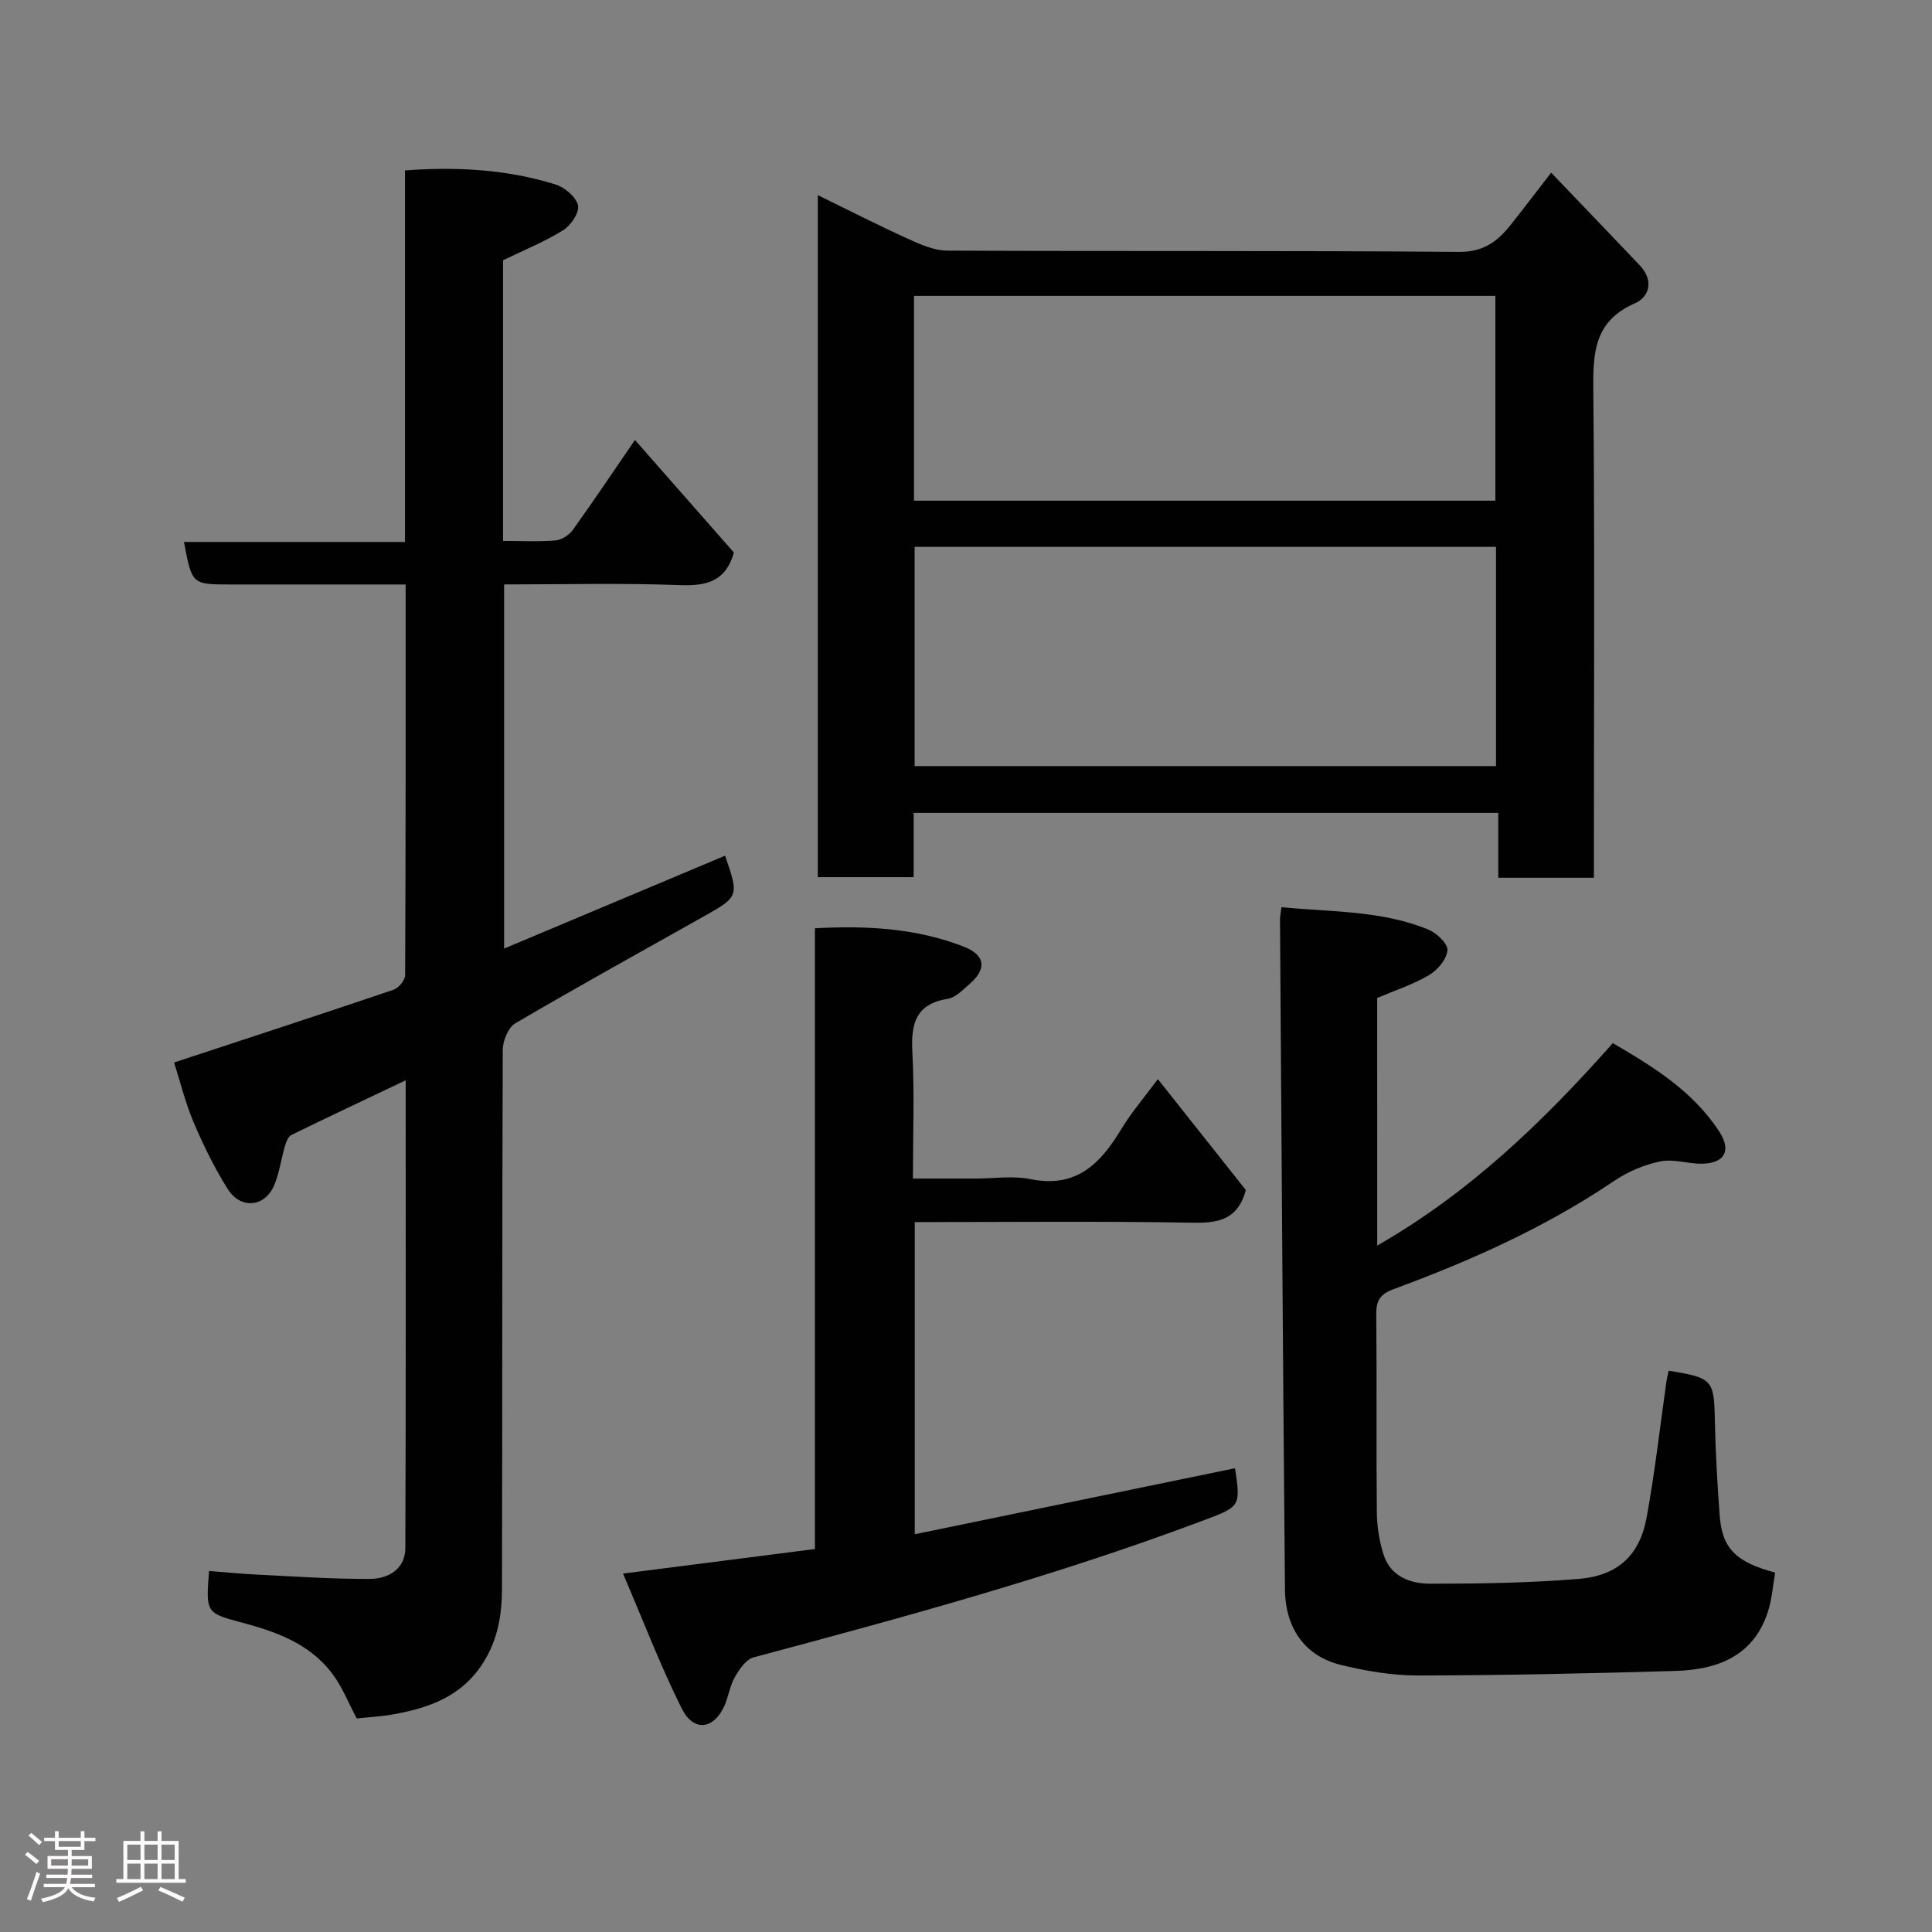 <svg enable-background="new 0 0 400 400" viewBox="0 0 400 400" xmlns="http://www.w3.org/2000/svg"><rect x="0" y="0" width="400" height="400" fill="#808080" stroke="none"/><path d="m5.17 384 .55-.58c.85.61 1.65 1.24 2.4 1.87l-.59.64c-.83-.73-1.62-1.38-2.36-1.93m1.22 9.53-.82-.34c.71-1.76 1.37-3.64 1.98-5.63.24.13.5.25.76.36-.6 1.67-1.24 3.54-1.92 5.61m-.5-13.5.57-.54c.56.44 1.31 1.06 2.26 1.87l-.64.64c-.68-.66-1.41-1.32-2.19-1.97m3.25.46h2.24v-1.36h.77v1.36h4.57v-1.36h.76v1.36h2.28v.69h-2.28v1.84h-2.64v1.26h4.18v2.64h-4.21c0 .45-.02.86-.05 1.21h4.32v.69h-4.38c-.04.34-.1.75-.19 1.22h5.15v.69h-4.82c.87 1.19 2.51 1.92 4.93 2.19-.17.31-.3.57-.37.76-2.77-.49-4.52-1.41-5.26-2.76-.56 1.26-2.3 2.23-5.24 2.9-.12-.24-.26-.48-.43-.72 2.73-.55 4.38-1.34 4.96-2.38h-4.38v-.69h4.65c.1-.38.17-.79.21-1.22h-4.32v-.69h4.4c.03-.34.05-.75.05-1.21h-4.2v-2.64h4.23v-1.26h-2.69v-1.84h-2.24zm1.46 4.46v1.29h3.45c.01-.4.02-.57.01-.53v-.32-.45h-3.46zm1.55-2.59h4.57v-1.19h-4.57zm6.11 2.59h-3.42v.77c-.02.19-.01.37-.02.53h3.44z" fill="#fcfafa"/><path d="m32.63 379.16h.82v1.98h3.54v7.89h1.46v.78h-14.37v-.78h1.46v-7.89h3.54v-1.98h.82v1.98h2.73zm-3.49 11.48.5.73c-1.61.82-3.28 1.63-5 2.41-.13-.27-.28-.55-.44-.82 1.75-.72 3.4-1.49 4.94-2.32m-2.78-5.55h2.73v-3.18h-2.73zm0 3.95h2.73v-3.2h-2.73zm3.54-3.95h2.73v-3.18h-2.73zm0 3.95h2.73v-3.2h-2.73zm7.89 4.68c-1.84-.92-3.51-1.7-5.02-2.32l.45-.73c1.89.8 3.57 1.55 5.04 2.23zm-1.62-11.81h-2.73v3.18h2.73zm-2.73 7.13h2.73v-3.2h-2.73z" fill="#fcfafa"/><g fill="#010102"><path d="m36.04 219.98c15.51-5.11 30.5-10 45.43-15.06 1.06-.36 2.4-1.97 2.41-3 .13-26.79.1-53.58.1-80.91-12.35 0-24.29 0-36.24 0-8 0-8 0-9.65-8.8h45.76c0-25.88 0-51.26 0-76.93 10.92-.8 21.18-.19 31.15 2.91 1.91.59 4.26 2.58 4.67 4.32.34 1.45-1.47 4.16-3.05 5.14-3.83 2.39-8.08 4.1-12.47 6.23v58.11c3.68 0 7.29.19 10.86-.1 1.26-.1 2.82-1.11 3.58-2.17 4.37-6.09 8.55-12.32 12.87-18.63 6.93 7.88 13.77 15.65 20.49 23.31-1.73 6.04-5.72 6.95-11.24 6.74-11.97-.45-23.97-.14-36.34-.14v75.39c15.39-6.47 30.57-12.85 45.75-19.23 2.91 8.46 2.91 8.46-4.71 12.74-12.94 7.28-25.94 14.46-38.74 21.98-1.47.86-2.57 3.62-2.58 5.5-.15 37.16-.06 74.32-.16 111.48-.01 5.36-.82 10.55-3.89 15.39-4.49 7.07-11.32 9.4-18.86 10.73-2.39.42-4.84.54-7.32.81-1.66-3.09-3-6.6-5.19-9.45-4.74-6.15-11.66-8.58-18.95-10.5-7.16-1.88-7.08-2.17-6.44-10.59 3.31.26 6.64.6 9.98.76 7.76.38 15.53.92 23.29.89 3.82-.02 7.35-2 7.37-6.41.13-31.98.07-63.97.07-96.82-8.22 3.91-15.96 7.54-23.64 11.3-.66.32-1.09 1.4-1.33 2.22-.78 2.65-1.15 5.44-2.16 7.99-1.88 4.75-6.99 5.35-9.74.95-2.74-4.37-5.04-9.07-7.06-13.83-1.7-4.02-2.74-8.32-4.02-12.32z"/><path d="m169.32 40.4c6.62 3.23 12.55 6.27 18.62 9.02 2.58 1.17 5.44 2.46 8.18 2.47 35.32.16 70.64-.03 105.95.26 5.11.04 8.01-2.19 10.74-5.64 2.54-3.2 5-6.45 8.34-10.76 6.39 6.67 12.39 12.91 18.35 19.19 2.88 3.03 2.12 6.49-1.06 7.88-8.56 3.75-8.64 10.51-8.56 18.33.3 31.65.12 63.31.12 94.96v5.62c-6.72 0-12.99 0-19.8 0 0-4.34 0-8.74 0-13.43-40.59 0-80.63 0-121.04 0v13.31c-6.74 0-13.13 0-19.84 0 0-46.68 0-93.42 0-141.21zm20.04 72.82v45.39h120.37c0-15.32 0-30.25 0-45.39-40.18 0-80.1 0-120.37 0zm-.13-9.56h120.37c0-14.39 0-28.44 0-42.4-40.31 0-80.22 0-120.37 0z"/><path d="m285.14 257.88c19.07-10.93 34.21-25.49 48.78-41.91 8.2 4.8 16.62 9.89 22.12 18.45 2.46 3.83.95 6.38-3.48 6.51-2.93.09-6-1.04-8.78-.48-3.35.69-6.76 2.12-9.6 4.05-14.17 9.59-29.64 16.5-45.59 22.38-2.89 1.07-3.68 2.38-3.65 5.27.14 13.66-.02 27.33.12 40.99.03 2.91.51 5.91 1.38 8.68 1.44 4.58 5.55 6.07 9.69 6.07 10.25 0 20.54-.16 30.75-1 8.08-.66 12.6-4.91 14.03-12.68 1.71-9.31 2.76-18.74 4.1-28.12.11-.77.31-1.53.47-2.29 9.1 1.44 9.39 1.9 9.56 10.15.13 6.6.51 13.2 1 19.79.5 6.86 3.35 9.67 11.49 11.85-.48 2.69-.66 5.48-1.49 8.06-2.98 9.28-10.49 12.04-19.17 12.3-17.76.52-35.52.91-53.28.94-5.35.01-10.8-.92-16.02-2.2-7.28-1.78-11.45-7.46-11.53-15.59-.43-46.25-.71-92.5-1.03-138.76 0-.63.15-1.26.31-2.51 10.38 1.01 20.74.64 30.45 4.65 1.7.7 4.02 2.93 3.91 4.27-.16 1.84-2.02 4.08-3.77 5.11-3.32 1.96-7.07 3.18-10.78 4.76.01 16.74.01 33.55.01 51.26z"/><path d="m128.99 325.79c14.27-1.83 26.74-3.42 39.73-5.08 0-42.56 0-85.26 0-128.52 10.85-.59 21.05.01 30.79 3.79 4.57 1.78 4.82 4.67 1.16 7.81-1.36 1.16-2.83 2.74-4.42 3-6.61 1.05-7.67 5.08-7.36 10.96.46 8.46.12 16.97.12 26.26h12.9c3.83 0 7.79-.63 11.47.12 9.41 1.92 14.44-3.17 18.74-10.31 2.07-3.44 4.73-6.52 7.6-10.4 6.4 8.07 12.4 15.64 18.22 22.97-1.6 5.93-5.41 6.85-10.77 6.76-19.13-.34-38.28-.13-57.78-.13v64.63c22.25-4.59 44.29-9.13 66.31-13.67 1.21 8.13 1.14 7.93-7.31 11.09-30.21 11.32-61.27 19.76-92.38 28.07-1.58.42-2.96 2.52-3.9 4.15-1.03 1.79-1.28 4.02-2.15 5.93-2.24 4.9-6.41 5.38-8.84.46-4.39-8.81-7.9-18.01-12.13-27.89z"/></g></svg>